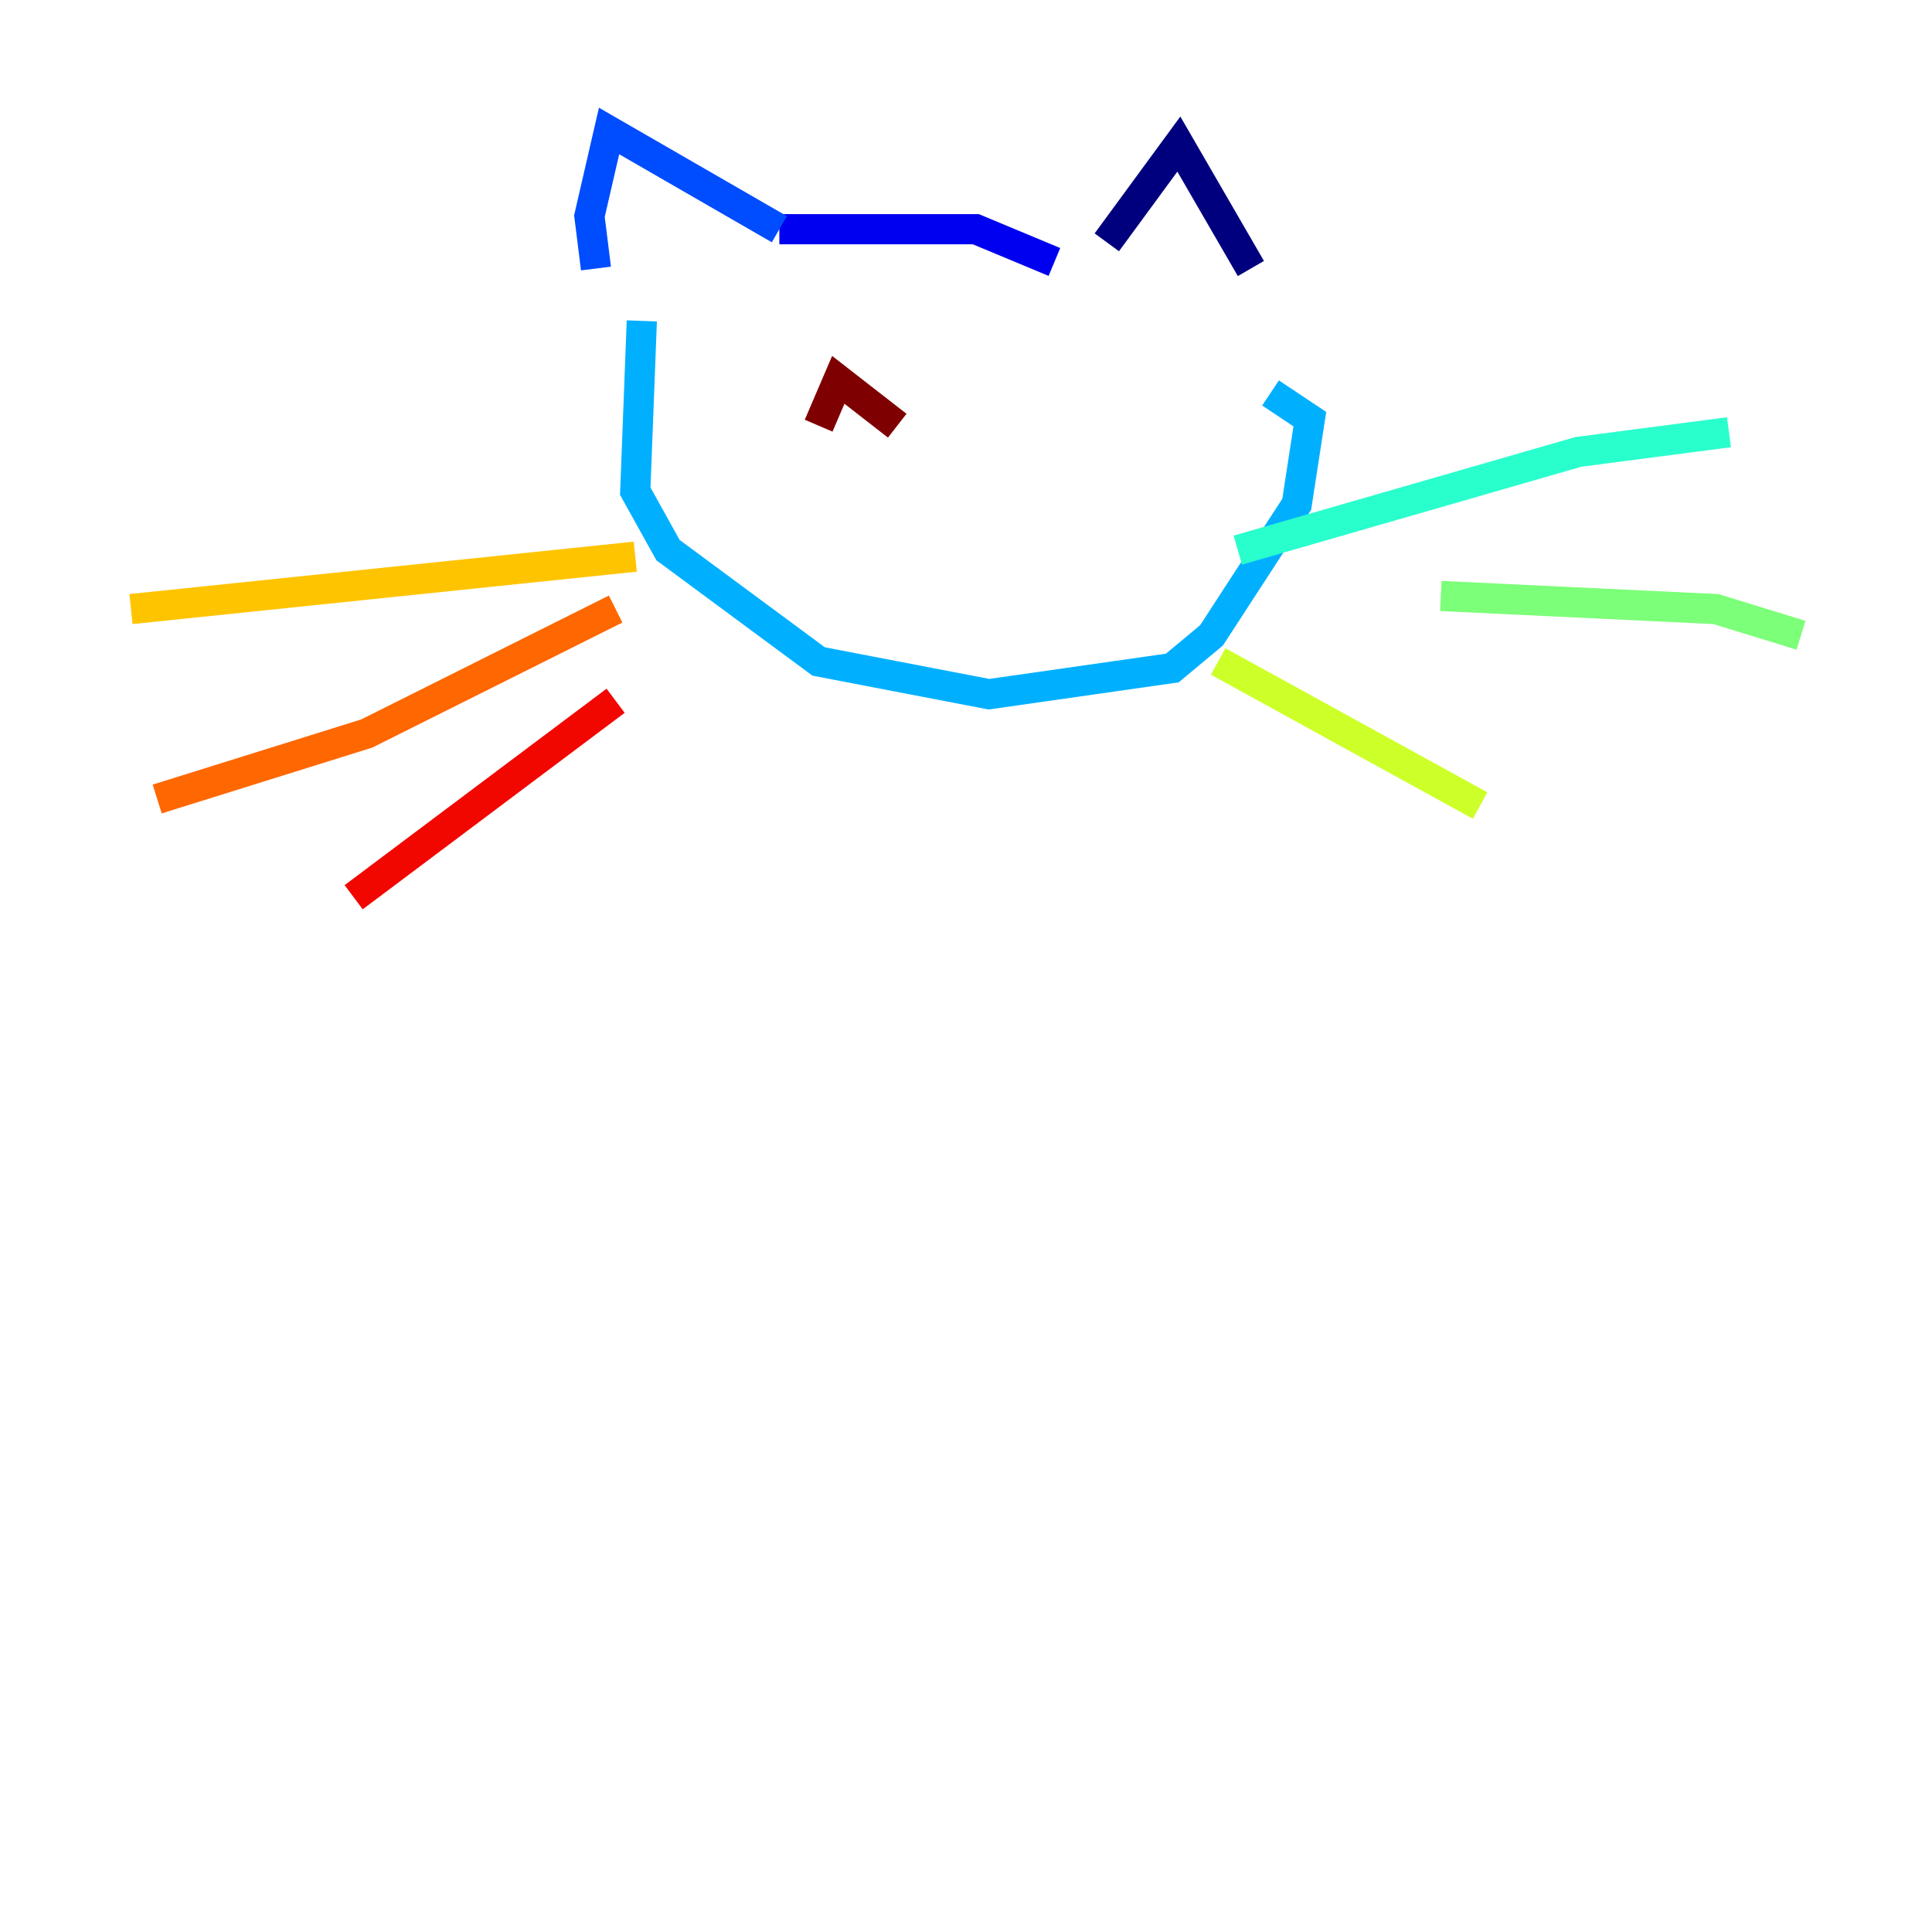 <?xml version="1.0" encoding="utf-8" ?>
<svg baseProfile="tiny" height="128" version="1.2" viewBox="0,0,128,128" width="128" xmlns="http://www.w3.org/2000/svg" xmlns:ev="http://www.w3.org/2001/xml-events" xmlns:xlink="http://www.w3.org/1999/xlink"><defs /><polyline fill="none" points="73.329,16.054 78.102,9.546 82.875,17.79" stroke="#00007f" stroke-width="2" /><polyline fill="none" points="69.858,17.356 64.651,15.186 51.634,15.186" stroke="#0000f1" stroke-width="2" /><polyline fill="none" points="51.634,15.186 40.352,8.678 39.051,14.319 39.485,17.79" stroke="#004cff" stroke-width="2" /><polyline fill="none" points="42.522,21.261 42.088,32.542 44.258,36.447 54.237,43.824 65.519,45.993 77.668,44.258 80.271,42.088 85.912,33.41 86.78,27.77 84.176,26.034" stroke="#00b0ff" stroke-width="2" /><polyline fill="none" points="82.007,36.447 104.57,29.939 114.549,28.637" stroke="#29ffcd" stroke-width="2" /><polyline fill="none" points="95.458,39.485 113.681,40.352 119.322,42.088" stroke="#7cff79" stroke-width="2" /><polyline fill="none" points="80.705,43.824 98.061,53.37" stroke="#cdff29" stroke-width="2" /><polyline fill="none" points="42.088,36.881 8.678,40.352" stroke="#ffc400" stroke-width="2" /><polyline fill="none" points="40.786,40.352 24.298,48.597 10.414,52.936" stroke="#ff6700" stroke-width="2" /><polyline fill="none" points="40.786,46.427 23.43,59.444" stroke="#f10700" stroke-width="2" /><polyline fill="none" points="54.237,28.203 55.539,25.166 59.444,28.203" stroke="#7f0000" stroke-width="2" /></svg>
